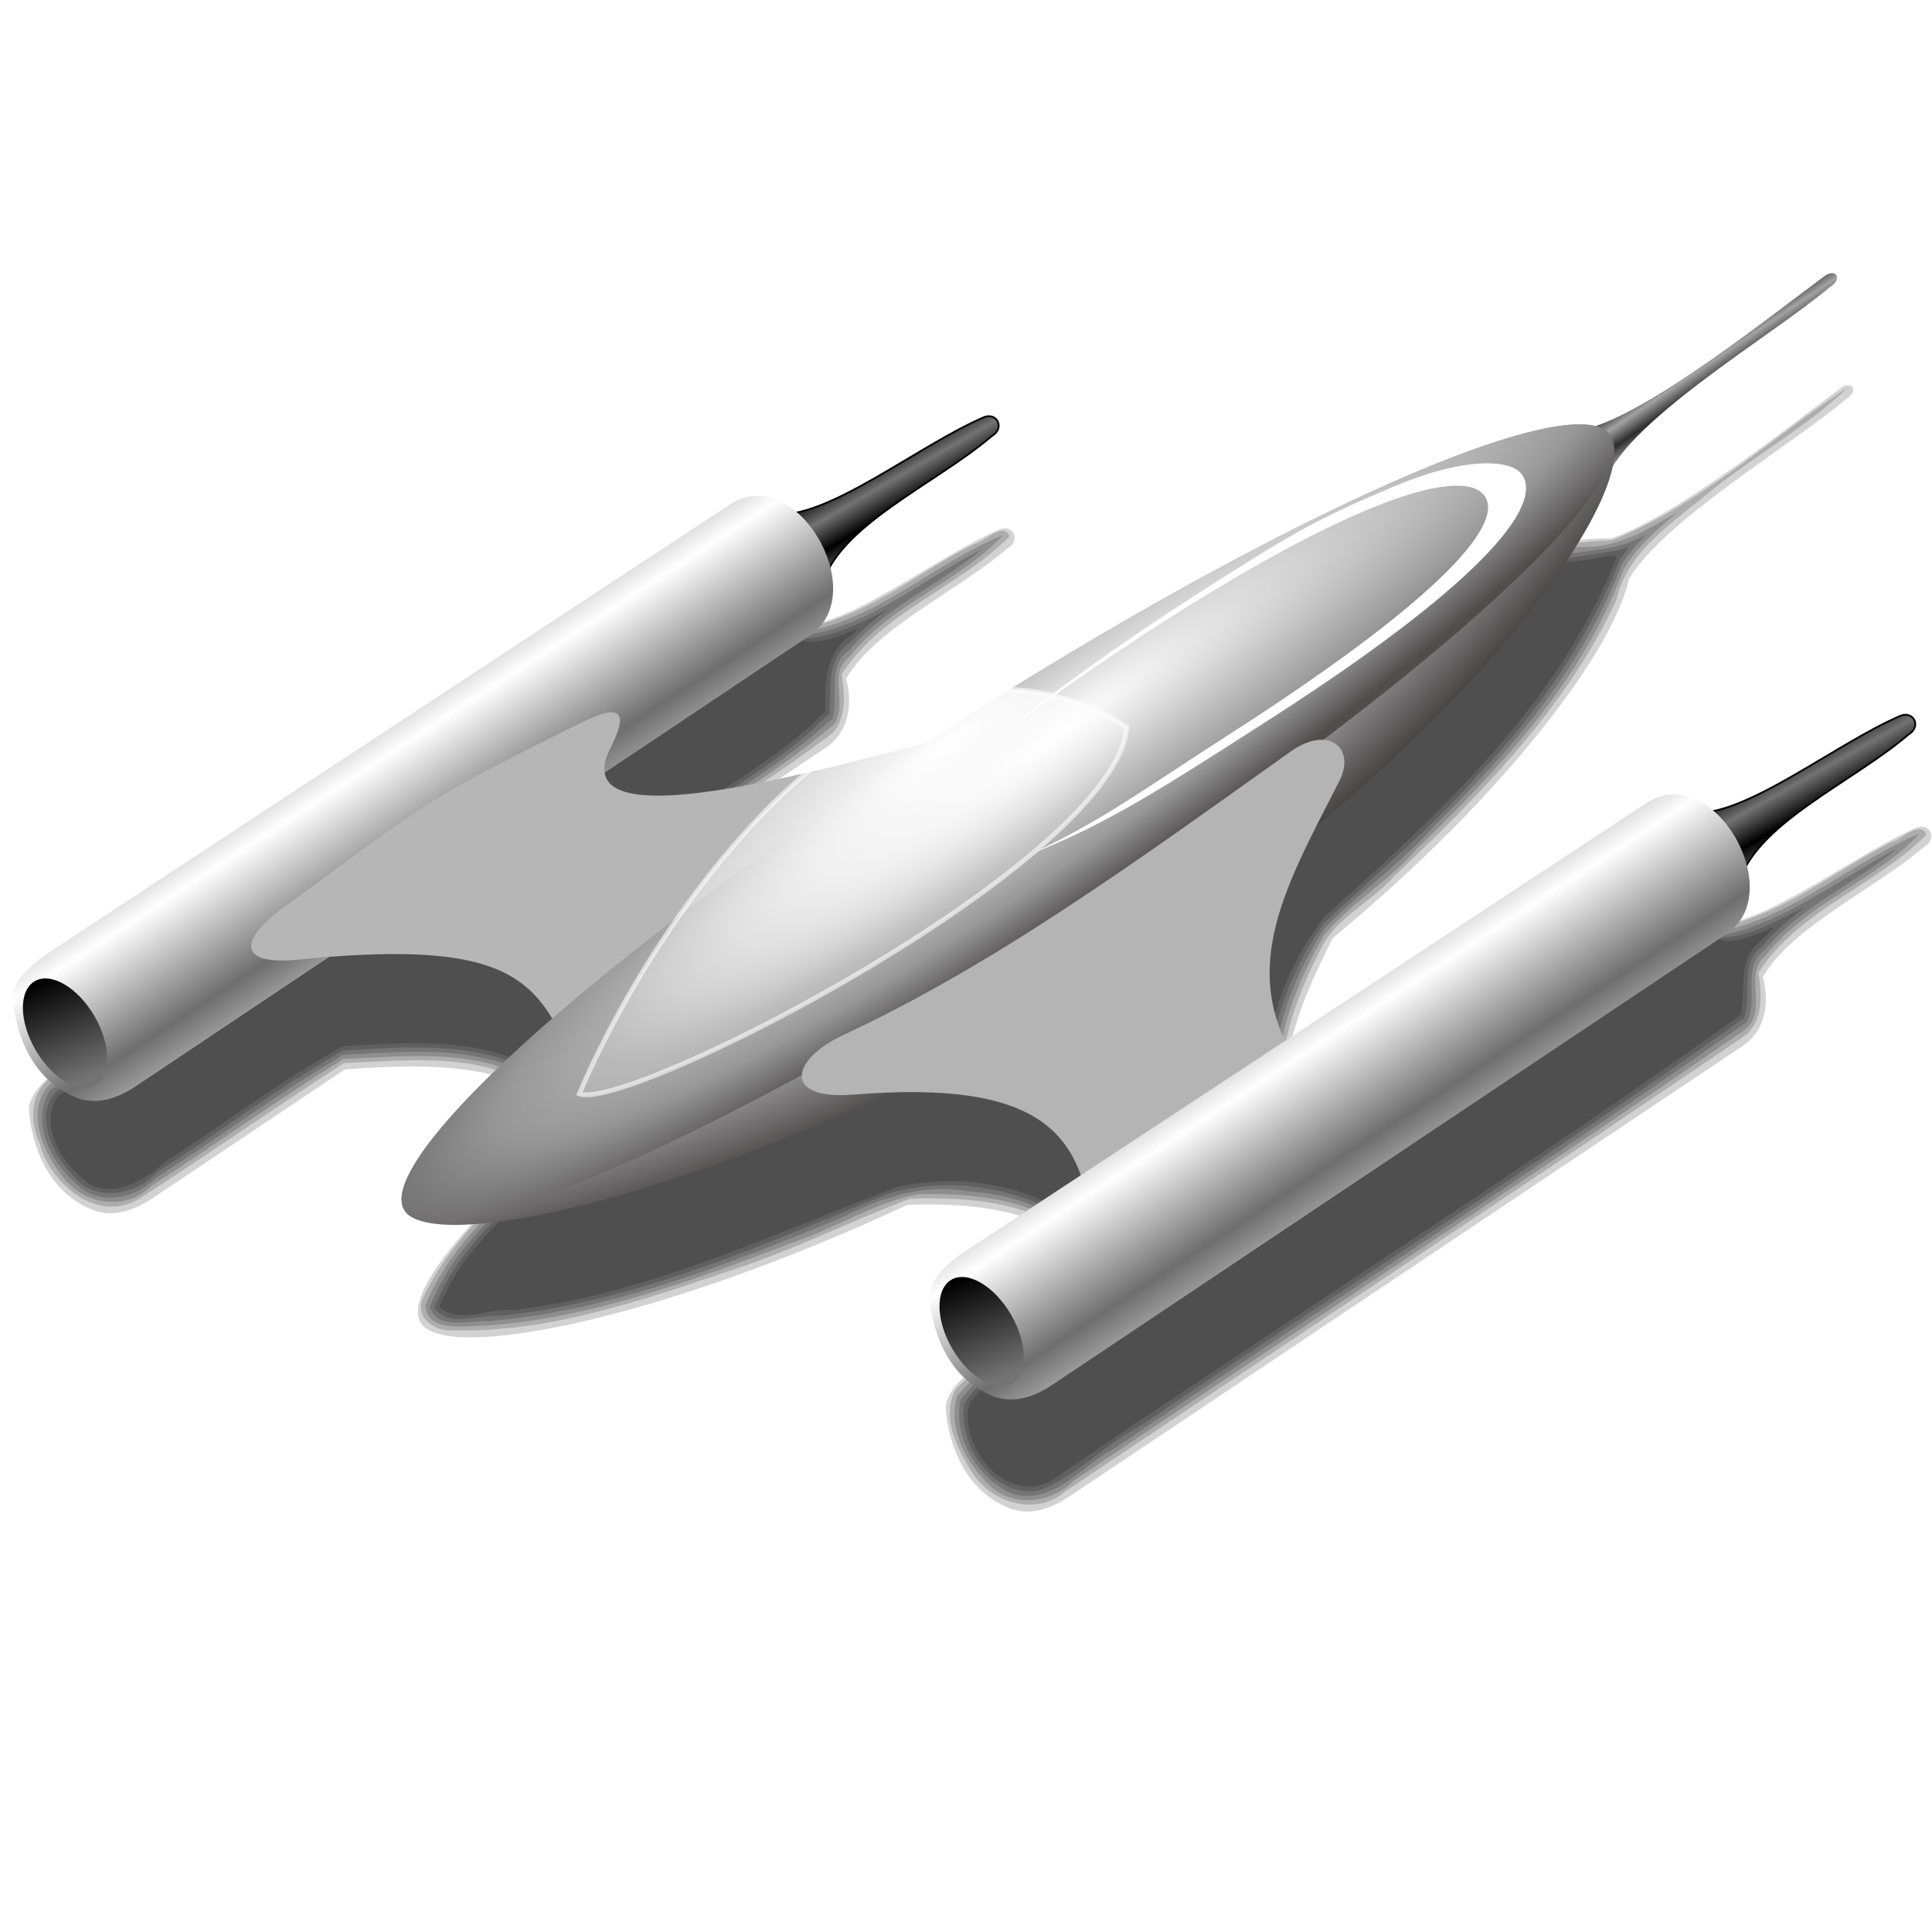 <?xml version="1.0" encoding="UTF-8" standalone="no"?>
<svg
   xmlns:dc="http://purl.org/dc/elements/1.1/"
   xmlns:cc="http://creativecommons.org/ns#"
   xmlns:rdf="http://www.w3.org/1999/02/22-rdf-syntax-ns#"
   xmlns:svg="http://www.w3.org/2000/svg"
   xmlns="http://www.w3.org/2000/svg"
   xmlns:xlink="http://www.w3.org/1999/xlink"
   xmlns:sodipodi="http://sodipodi.sourceforge.net/DTD/sodipodi-0.dtd"
   xmlns:inkscape="http://www.inkscape.org/namespaces/inkscape"
   sodipodi:docname="lxde-session-properties.svg"
   inkscape:version="1.0 (4035a4f, 2020-05-01)"
   id="svg8"
   version="1.1"
   viewBox="0 0 255 255"
   height="255mm"
   width="255mm">
  <defs
     id="defs2">
    <linearGradient
       id="linearGradient882"
       inkscape:collect="always">
      <stop
         id="stop878"
         offset="0"
         style="stop-color:#a2a2a2;stop-opacity:1" />
      <stop
         id="stop880"
         offset="1"
         style="stop-color:#2d2d2d;stop-opacity:1" />
    </linearGradient>
    <linearGradient
       inkscape:collect="always"
       id="linearGradient853">
      <stop
         style="stop-color:#ffffff;stop-opacity:1"
         offset="0"
         id="stop849" />
      <stop
         style="stop-color:#6e6e6e;stop-opacity:1"
         offset="1"
         id="stop851" />
    </linearGradient>
    <linearGradient
       id="linearGradient961"
       inkscape:collect="always">
      <stop
         id="stop957"
         offset="0"
         style="stop-color:#858585;stop-opacity:1" />
      <stop
         style="stop-color:#afafaf;stop-opacity:1"
         offset="0.901"
         id="stop965" />
      <stop
         id="stop959"
         offset="1"
         style="stop-color:#494646;stop-opacity:1" />
    </linearGradient>
    <linearGradient
       id="linearGradient953"
       inkscape:collect="always">
      <stop
         id="stop949"
         offset="0"
         style="stop-color:#ffffff;stop-opacity:1" />
      <stop
         id="stop951"
         offset="1"
         style="stop-color:#ffffff;stop-opacity:0.167" />
    </linearGradient>
    <linearGradient
       id="linearGradient945"
       inkscape:collect="always">
      <stop
         id="stop941"
         offset="0"
         style="stop-color:#ffffff;stop-opacity:1" />
      <stop
         style="stop-color:#989898;stop-opacity:1"
         offset="0.714"
         id="stop860" />
      <stop
         id="stop943"
         offset="1"
         style="stop-color:#504d4d;stop-opacity:1" />
    </linearGradient>
    <linearGradient
       id="linearGradient929"
       inkscape:collect="always">
      <stop
         id="stop925"
         offset="0"
         style="stop-color:#737373;stop-opacity:1" />
      <stop
         id="stop927"
         offset="1"
         style="stop-color:#000000;stop-opacity:1" />
    </linearGradient>
    <linearGradient
       spreadMethod="reflect"
       gradientUnits="userSpaceOnUse"
       y2="172.538"
       x2="25.133"
       y1="156.908"
       x1="22.02"
       id="linearGradient931"
       xlink:href="#linearGradient853"
       inkscape:collect="always" />
    <linearGradient
       gradientUnits="userSpaceOnUse"
       y2="162.151"
       x2="-65.731"
       y1="177.942"
       x1="-67.941"
       id="linearGradient939"
       xlink:href="#linearGradient929"
       inkscape:collect="always" />
    <radialGradient
       gradientUnits="userSpaceOnUse"
       gradientTransform="matrix(-1.169,0.057,-0.009,-0.194,176.829,220.99)"
       r="106.931"
       fy="181.753"
       fx="113.648"
       cy="181.753"
       cx="113.648"
       id="radialGradient947"
       xlink:href="#linearGradient945"
       inkscape:collect="always" />
    <radialGradient
       gradientUnits="userSpaceOnUse"
       gradientTransform="matrix(-1.063,0.816,-0.206,-0.268,260.107,109.306)"
       r="48.269"
       fy="170.175"
       fx="94.279"
       cy="170.175"
       cx="94.279"
       id="radialGradient955"
       xlink:href="#linearGradient953"
       inkscape:collect="always" />
    <radialGradient
       gradientUnits="userSpaceOnUse"
       gradientTransform="matrix(0.613,1.04,-1.544,0.911,-547.333,359.869)"
       r="106.931"
       fy="-379.849"
       fx="50.667"
       cy="-379.849"
       cx="50.667"
       id="radialGradient963"
       xlink:href="#linearGradient961"
       inkscape:collect="always" />
    <linearGradient
       spreadMethod="reflect"
       y2="172.538"
       x2="25.133"
       y1="156.908"
       x1="22.02"
       gradientUnits="userSpaceOnUse"
       id="linearGradient980"
       xlink:href="#linearGradient853"
       inkscape:collect="always" />
    <linearGradient
       y2="162.151"
       x2="-65.731"
       y1="177.942"
       x1="-67.941"
       gradientUnits="userSpaceOnUse"
       id="linearGradient982"
       xlink:href="#linearGradient929"
       inkscape:collect="always" />
    <linearGradient
       spreadMethod="reflect"
       gradientUnits="userSpaceOnUse"
       y2="151.718"
       x2="104.725"
       y1="147.663"
       x1="104.152"
       id="linearGradient860"
       xlink:href="#linearGradient929"
       inkscape:collect="always" />
    <linearGradient
       spreadMethod="reflect"
       gradientUnits="userSpaceOnUse"
       y2="152.271"
       x2="101.591"
       y1="147.847"
       x1="101.019"
       id="linearGradient868"
       xlink:href="#linearGradient929"
       inkscape:collect="always" />
    <linearGradient
       gradientTransform="matrix(0.972,-0.391,0.391,0.972,-60.979,30.403)"
       spreadMethod="reflect"
       gradientUnits="userSpaceOnUse"
       y2="156.383"
       x2="235.128"
       y1="154.36"
       x1="234.696"
       id="linearGradient876"
       xlink:href="#linearGradient882"
       inkscape:collect="always" />
    <filter
       height="1.035"
       y="-0.017"
       width="1.021"
       x="-0.01"
       id="filter1068"
       style="color-interpolation-filters:sRGB"
       inkscape:collect="always">
      <feGaussianBlur
         id="feGaussianBlur1070"
         stdDeviation="1.032"
         inkscape:collect="always" />
    </filter>
  </defs>
  <sodipodi:namedview
     inkscape:document-rotation="0"
     inkscape:guide-bbox="true"
     showguides="true"
     inkscape:window-maximized="1"
     inkscape:window-y="0"
     inkscape:window-x="0"
     inkscape:window-height="1056"
     inkscape:window-width="1920"
     inkscape:snap-global="false"
     inkscape:snap-nodes="false"
     inkscape:object-nodes="false"
     inkscape:snap-others="false"
     inkscape:snap-grids="false"
     inkscape:snap-to-guides="false"
     showgrid="false"
     inkscape:current-layer="layer1"
     inkscape:document-units="mm"
     inkscape:cy="481.88976"
     inkscape:cx="481.88976"
     inkscape:zoom="0.9130719"
     inkscape:pageshadow="2"
     inkscape:pageopacity="0"
     borderopacity="1.0"
     bordercolor="#666666"
     pagecolor="#ff0000"
     id="base" />
  <g
     transform="translate(0,-42)"
     id="layer1"
     inkscape:groupmode="layer"
     inkscape:label="Layer 1">
    <g
       style="fill:#000000;fill-opacity:0.177;filter:url(#filter1068)"
       transform="matrix(0.972,-0.391,0.391,0.972,226.658,-82.667)"
       id="g892">
      <path
         style="fill:#000000;fill-opacity:0.177;stroke:none;stroke-width:0.223px;stroke-linecap:butt;stroke-linejoin:miter;stroke-opacity:1"
         d="m -186.936,136.804 -100.211,20.287 c -3.407,0.69 -6.259,1.877 -6.858,3.913 -1.279,4.346 -1.469,10.214 2.736,14.328 2.159,2.113 5.182,2.053 7.544,1.556 l 28.644,-6.023 c 17.681,5.566 22.057,10.437 23.241,17.718 -2.524,0.887 -5.005,1.796 -7.274,2.669 -12.459,4.872 -19.656,9.455 -19.01,12.833 1.104,5.77 28.12,10.925 62.404,9.046 14.01,5.102 18.625,10.907 18.306,18.566 l -16.611,3.363 c -3.407,0.69 -6.26,1.878 -6.859,3.913 -1.279,4.346 -1.469,10.214 2.736,14.328 2.159,2.113 5.182,2.053 7.544,1.556 l 99.967,-21.02 c 3.4,-0.715 5.195,-3.705 5.632,-7.121 5.773,-4.5 17.137,-4.986 25.014,-7.638 1.981,-0.311 1.733,-2.624 -0.094,-2.573 -8.042,0.225 -19.431,3.527 -26.246,2.353 -1.476,-2.862 -4.043,-4.782 -7.484,-4.085 l -53.42,10.814 c -0.553,-10.056 5.907,-16.691 13.792,-23.635 27.751,-8.844 46.665,-20.809 51.51,-28.075 7.044,-5.225 25.744,-8.068 33.777,-10.772 1.981,-0.311 1.675,-1.995 -0.094,-1.534 -8.169,2.126 -25.139,7.206 -33.791,6.774 -10.898,-4.49 -26.849,-3.25 -39.458,-2.213 -14.738,1.483 -29.209,3.378 -41.356,5.481 -10.057,-4.493 -22.04,-2.503 -33.535,2.382 -11.831,-2.881 -20.365,-6.665 -18.054,-11.674 l 30.684,-6.452 c 3.4,-0.715 5.195,-3.706 5.632,-7.121 5.773,-4.5 17.137,-4.987 25.014,-7.639 1.981,-0.311 1.733,-2.624 -0.094,-2.573 -8.042,0.224 -19.431,3.527 -26.246,2.353 -2.535,-2.629 -4.206,-4.736 -7.484,-4.085 z"
         id="path984"
         inkscape:connector-curvature="0"
         sodipodi:nodetypes="csccccccccccccscccccscccccccccccccccc" />
      <path
         style="fill:#000000;fill-opacity:0.177;stroke:none;stroke-width:0.223px;stroke-linecap:butt;stroke-linejoin:miter;stroke-opacity:1"
         d="m -186.291,136.959 c -34.37,6.982 -68.797,13.751 -103.113,20.969 -3.506,0.561 -4.955,3.999 -4.85,7.236 -0.606,5.252 2.986,12.186 9.096,11.137 10.102,-1.92 20.164,-4.315 30.24,-6.221 7.862,2.774 17.14,5.245 21.82,12.775 0.846,1.762 2.154,4.397 1.437,5.944 -8.546,3.313 -17.924,5.963 -24.816,12.25 -2.315,1.869 -0.508,4.713 1.838,5.428 11.416,4.9 24.208,5.394 36.473,6.09 7.695,0.452 15.507,-0.208 23.128,-0.028 7.322,2.793 16.21,6.814 17.92,15.334 0.173,1.792 1.101,4.742 -1.745,4.375 -6.549,1.723 -13.598,1.92 -19.819,4.689 -3.101,2.411 -2.695,7.237 -2.002,10.756 0.959,4.412 5.413,7.902 9.982,6.363 33.677,-7.157 67.434,-14.031 101.062,-21.363 2.771,-1.037 3.745,-4.177 4.322,-6.686 7.638,-5.426 17.793,-4.627 26.086,-8.215 0.091,-2.038 -3.242,-0.574 -4.491,-0.771 -7.583,0.68 -15.248,3.11 -22.943,2.039 -1.484,-3.884 -6.042,-5.005 -9.66,-3.522 -17.139,3.469 -34.277,6.941 -51.417,10.409 -1.022,-9.577 5.69,-17.553 12.488,-23.373 3.155,-2.842 7.873,-2.98 11.611,-4.848 13.956,-5.506 28.211,-11.551 39.243,-21.964 3.596,-5.226 10.36,-6.385 16.021,-8.249 6.906,-2.112 14.491,-3.056 21.031,-5.697 -11.478,2.325 -22.879,6.835 -34.801,6.771 -13.408,-4.987 -28.034,-2.99 -41.94,-1.936 -13.048,1.306 -26.059,3.148 -38.974,5.164 -10.862,-4.834 -23.04,-1.773 -33.457,2.41 -6.184,-1.823 -13.35,-2.988 -17.91,-7.951 -1.589,-1.848 -1.233,-5.706 1.948,-5.189 10.048,-2.302 20.313,-3.907 30.237,-6.607 2.452,-1.21 3.219,-4.104 3.803,-6.438 7.637,-5.429 17.793,-4.629 26.086,-8.217 0.091,-2.039 -3.242,-0.573 -4.491,-0.771 -7.568,0.59 -15.401,3.294 -22.99,1.92 -1.794,-1.756 -3.588,-4.352 -6.457,-4.014 z"
         id="path864"
         inkscape:connector-curvature="0" />
      <path
         style="fill:#000000;fill-opacity:0.177;stroke:none;stroke-width:0.223px;stroke-linecap:butt;stroke-linejoin:miter;stroke-opacity:1"
         d="m -185.996,137.465 c -34.817,7.066 -69.714,13.826 -104.439,21.297 -4.17,2.136 -3.801,8.034 -2.527,11.836 1.275,3.996 5.752,6.516 9.78,4.778 9.496,-1.813 18.937,-4.167 28.436,-5.795 8.33,2.936 18.46,5.617 22.684,14.233 0.951,1.931 2.399,5.805 -1.026,6.097 -8.286,3.206 -17.362,5.76 -23.719,12.324 -1.005,3.427 3.862,4.242 6.087,5.179 13.202,4.277 27.246,4.48 40.993,4.768 5.26,0.205 10.736,-0.845 15.868,0.247 7.397,2.789 16.178,7.379 17.359,16.096 0.606,1.753 0.146,4.767 -2.326,4.262 -6.643,1.854 -13.978,1.7 -20.033,5.016 -2.77,3.397 -2.059,8.646 -0.27,12.35 1.907,3.474 6.329,4.578 9.871,3.06 33.277,-7.121 66.683,-13.756 99.873,-21.207 3.535,-1.439 2.165,-6.536 5.73,-7.665 7.207,-4.18 16.761,-3.637 23.709,-7.021 -9.024,0.14 -17.974,3.549 -27.088,2.229 -1.326,-4.286 -6.647,-4.857 -10.223,-3.278 -16.988,3.438 -33.975,6.879 -50.963,10.315 -1.344,-10.455 6.218,-19.434 13.951,-25.412 4.613,-2.471 9.855,-3.156 14.523,-5.57 13.508,-5.502 27.385,-11.821 37.346,-22.793 2.524,-2.243 6.749,-3.585 9.186,-4.402 -4.298,0.566 -8.806,1.418 -12.881,-0.535 -15.251,-3.912 -31.089,-1.1 -46.51,0.243 -10.251,1.143 -20.475,2.784 -30.662,4.19 -10.817,-4.866 -22.976,-1.535 -33.398,2.43 -6.527,-1.988 -14.49,-3.085 -18.756,-9.031 -1.329,-2.124 0.091,-5.767 2.916,-5.152 10.225,-2.499 20.854,-3.67 30.779,-7.018 2.736,-1.795 1.577,-6.176 4.947,-7.161 7.212,-4.182 16.741,-3.64 23.713,-7.021 -9.005,0.037 -17.936,3.714 -27.027,2.115 -1.702,-1.597 -3.271,-4.094 -5.904,-4.002 z"
         id="path870"
         inkscape:connector-curvature="0" />
      <path
         style="fill:#000000;fill-opacity:0.177;stroke:none;stroke-width:0.223px;stroke-linecap:butt;stroke-linejoin:miter;stroke-opacity:1"
         d="m -198.951,140.621 c -30.535,6.21 -61.185,12.035 -91.58,18.799 -4.127,3.035 -3.187,9.365 -0.748,13.244 2.055,2.909 5.965,3.273 9.032,1.986 9.238,-1.749 18.404,-4.149 27.673,-5.57 8.747,2.999 19.38,6.013 23.371,15.338 1.198,1.993 1.349,5.89 -1.76,6.01 -8.139,3.202 -17.27,5.636 -23.402,12.225 -0.07,3.181 4.122,3.368 6.309,4.415 14.989,4.572 30.861,4.596 46.403,4.461 5.411,-0.52 10.987,-0.042 15.704,2.898 6.375,2.993 12.486,8.926 12.148,16.459 -0.119,2.583 -2.857,2.528 -4.678,2.858 -6.047,1.495 -12.808,1.367 -18.21,4.704 -2.642,4.037 -1.685,10.203 1.74,13.447 4.184,3.248 9.321,-0.105 13.794,-0.52 31.345,-6.75 62.906,-12.799 94.087,-20.123 2.588,-2.002 1.91,-6.741 5.646,-7.647 6.157,-3.377 13.967,-3.521 20.139,-5.569 -7.983,0.757 -16.033,3.255 -24.141,1.994 -1.144,-4.444 -6.716,-4.736 -10.245,-3.135 -17.006,3.441 -34.011,6.884 -51.017,10.325 -1.617,-10.998 6.215,-20.761 14.649,-26.758 5.908,-2.644 12.279,-4.093 18.09,-7.008 12.37,-5.122 24.568,-11.496 33.726,-21.481 1.349,-1.039 2.88,-1.817 4.445,-2.471 -5.888,0.869 -11.174,-2.588 -17.016,-2.65 -15.324,-1.42 -30.709,1.239 -45.95,2.796 -7.582,0.961 -15.173,2.279 -22.731,3.144 -10.664,-4.871 -22.933,-1.32 -33.34,2.451 -6.838,-2.099 -15.493,-3.222 -19.414,-10.012 -0.96,-2.369 0.918,-5.808 3.705,-5.221 10.271,-2.596 21.047,-3.489 30.922,-7.244 1.878,-2.309 1.689,-6.471 5.256,-7.238 6.246,-3.29 13.508,-3.379 20.135,-5.496 -7.988,0.634 -16.225,3.576 -24.258,1.811 -1.985,-2.381 -4.706,-5.036 -8.074,-3.322 -3.47,0.7 -6.94,1.401 -10.41,2.101 z"
         id="path874"
         inkscape:connector-curvature="0" />
      <path
         style="fill:#000000;fill-opacity:0.177;stroke:none;stroke-width:0.223px;stroke-linecap:butt;stroke-linejoin:miter;stroke-opacity:1"
         d="m -186.689,138.516 c -33.954,7.351 -68.233,13.481 -102.163,21.076 -4.571,0.856 -4.595,7.008 -3.116,10.499 1.024,4.501 6.347,5.741 10.14,3.939 9.155,-1.712 18.212,-4.195 27.424,-5.45 8.898,2.991 19.594,6.182 23.67,15.594 1.494,2.198 1.21,6.635 -2.109,6.777 -8.045,3.2 -16.91,5.453 -22.986,11.969 0.708,3.131 4.971,2.823 7.332,4.057 16.525,4.726 33.948,4.053 51,3.939 7.255,0.687 14.229,4.544 18.884,10.127 2.32,3.151 4.364,7.629 2.831,11.494 -2.2,2.21 -5.793,1.615 -8.594,2.52 -4.771,0.902 -10.083,1.095 -14.097,4.055 -2.639,4.632 -0.919,12.587 4.896,13.609 4.936,0.056 9.575,-2.244 14.47,-2.751 29.963,-6.441 60.136,-12.151 89.909,-19.296 2.2,-2.245 1.955,-6.732 5.574,-7.561 2.009,-1.212 5.641,-2.226 6.871,-2.6 -3.613,0.272 -7.962,0.958 -11.178,-0.332 -1.183,-4.37 -6.825,-4.162 -10.151,-2.661 -17.02,3.444 -34.039,6.889 -51.059,10.333 -1.89,-11.533 6.197,-22.138 15.38,-28.087 8.273,-3.185 16.556,-5.894 24.518,-9.821 10.113,-4.588 19.561,-10.698 27.242,-18.787 0.935,-0.642 2.347,-1.191 0.367,-1.098 -5.736,-1.009 -11.245,-3.17 -17.115,-2.954 -16.671,-0.606 -33.234,2.159 -49.7,4.148 -5.212,0.513 -10.564,2.036 -15.718,1.816 -10.696,-4.582 -22.432,-0.82 -32.795,2.682 -7.063,-2.136 -16.055,-3.361 -19.855,-10.602 -1.011,-2.992 1.661,-6.327 4.792,-5.803 10.029,-2.614 20.828,-3.174 30.312,-7.319 1.371,-2.749 2.161,-6.62 5.732,-7.277 1.953,-0.955 4.028,-1.643 6.133,-2.174 -3.631,0.391 -7.524,0.693 -11.016,-0.387 -1.483,-1.716 -3.33,-3.826 -5.824,-3.674 z"
         id="path878"
         inkscape:connector-curvature="0" />
      <path
         style="fill:#000000;fill-opacity:0.177;stroke:none;stroke-width:0.223px;stroke-linecap:butt;stroke-linejoin:miter;stroke-opacity:1"
         d="m -186.631,139.045 c -34.314,7.485 -68.957,13.486 -103.166,21.4 -3.928,2.536 -2.68,8.469 -0.529,11.803 2.586,3.041 6.87,1.976 10.107,0.932 8.66,-1.669 17.233,-4.057 25.982,-5.104 9.14,2.985 19.946,6.445 24.1,16.051 1.784,2.735 0.635,7.423 -3.077,7.535 -7.668,3.002 -16.192,5.296 -22.026,11.406 1.535,2.996 5.769,2.393 8.426,3.82 16.529,4.484 33.806,3.326 50.758,3.67 8.823,1.482 17.805,7.053 20.812,15.822 0.967,2.859 0.977,7.417 -2.805,8.045 -6.584,1.636 -13.81,1.288 -19.754,4.855 -3.299,4.488 -0.514,13.767 6.023,12.828 7.611,-1.601 15.196,-3.345 22.842,-4.842 26.525,-5.608 53.215,-10.708 79.527,-17.147 1.894,-2.59 2.199,-6.893 5.938,-7.705 0.965,-0.575 3.193,-1.187 0.986,-0.955 -2.486,-0.071 -5.955,0.24 -6.713,-2.674 -3.565,-3.692 -8.797,-0.291 -12.929,0.092 -15.821,3.201 -31.641,6.403 -47.462,9.604 -2.169,-12.07 6.169,-23.542 16.135,-29.4 18.363,-6.673 37.485,-13.793 51.165,-28.369 -0.456,-0.584 -3.314,-0.808 -4.768,-1.309 -11.248,-3.133 -23.072,-1.681 -34.521,-0.875 -13.419,1.319 -26.793,3.396 -40.175,5.053 -3.989,0.287 -7.566,-2.355 -11.649,-2.062 -8.173,-0.439 -16.052,2.398 -23.709,4.738 -7.245,-2.128 -16.377,-3.512 -20.215,-10.957 -1.252,-3.54 2.24,-7.139 5.783,-6.619 9.789,-2.483 20.123,-3.066 29.438,-7.062 1.22,-3.221 2.842,-7.041 6.652,-7.701 2.412,-0.799 -1.14,-0.292 -2.1,-0.557 -2.26,-0.023 -4.237,-0.834 -5.514,-2.746 -0.973,-0.887 -2.191,-1.662 -3.564,-1.57 z"
         id="path882"
         inkscape:connector-curvature="0" />
    </g>
    <path
       style="fill:url(#linearGradient876);fill-opacity:1;stroke:none;stroke-width:0.234px;stroke-linecap:butt;stroke-linejoin:miter;stroke-opacity:1"
       d="m 206.595,98.92 5.157,7.136 c 2.061,-8.057 22.243,-19.747 29.731,-26.144 1.804,-1.076 0.849,-2.593 -0.691,-1.455 -8.397,6.211 -27.119,21.227 -34.197,20.462 z"
       id="path923"
       inkscape:connector-curvature="0"
       sodipodi:nodetypes="cccsc" />
    <g
       transform="matrix(0.821,-0.33,0.33,0.821,-14.537,17.404)"
       id="g970">
      <path
         sodipodi:nodetypes="cccsc"
         inkscape:connector-curvature="0"
         id="path917"
         d="m 83.327,146.113 2.605,12.736 c 5.558,-7.582 21.399,-7.848 31.951,-11.4 2.346,-0.368 2.053,-3.108 -0.111,-3.048 -11.016,0.308 -27.343,5.498 -34.445,1.712 z"
         style="fill:url(#linearGradient860);fill-opacity:1;stroke:#000000;stroke-width:0.265px;stroke-linecap:butt;stroke-linejoin:miter;stroke-opacity:1" />
      <path
         sodipodi:nodetypes="sssssss"
         inkscape:connector-curvature="0"
         id="path919"
         d="m -40.845,166.374 c -4.035,0.817 -7.412,2.223 -8.122,4.634 -1.514,5.147 -1.74,12.095 3.24,16.967 2.557,2.502 6.137,2.432 8.934,1.843 L 81.59,164.927 c 11.046,-2.323 7.803,-24.918 -3.763,-22.577 z"
         style="fill:url(#linearGradient931);fill-opacity:1;stroke:none;stroke-width:0.265px;stroke-linecap:butt;stroke-linejoin:miter;stroke-opacity:1" />
      <ellipse
         transform="rotate(-8.353)"
         ry="8.973"
         rx="5.065"
         cy="170.304"
         cx="-69.068"
         id="ellipse921"
         style="opacity:1;fill:url(#linearGradient939);fill-opacity:1;stroke:none;stroke-width:0.45;stroke-linecap:round;stroke-linejoin:round;stroke-miterlimit:4;stroke-dasharray:none;stroke-dashoffset:0;stroke-opacity:1" />
    </g>
    <path
       style="fill:#b6b6b6;fill-opacity:1;stroke:none;stroke-width:0.234px;stroke-linecap:butt;stroke-linejoin:miter;stroke-opacity:1"
       d="m 37.428,161.766 c 18.177,-13.179 17.004,-13.415 39.447,-24.46 5.498,-2.706 5.905,-0.929 3.712,3.397 -7.351,14.499 36.613,0.313 61.128,-5.806 l -67.432,44.125 c -4.327,-8.901 -9.795,-12.877 -35.058,-10.352 -7.506,0.75 -8,-2.407 -1.797,-6.904 z"
       id="path915"
       inkscape:connector-curvature="0"
       sodipodi:nodetypes="sssccss" />
    <path
       sodipodi:nodetypes="cscsc"
       inkscape:connector-curvature="0"
       id="ellipse906"
       d="m 212.556,99.497 c 4.401,6.848 -18.823,40.739 -62.772,68.984 -43.949,28.245 -91.982,40.147 -96.382,33.299 -4.401,-6.848 27.66,-35.296 71.609,-63.541 43.949,-28.245 83.145,-45.591 87.546,-38.743 z"
       style="opacity:1;fill:url(#radialGradient963);fill-opacity:1;stroke:none;stroke-width:0.398;stroke-linecap:round;stroke-linejoin:round;stroke-miterlimit:4;stroke-dasharray:none;stroke-dashoffset:0;stroke-opacity:1" />
    <ellipse
       transform="rotate(-32.727)"
       ry="14.739"
       rx="94.594"
       cy="198.619"
       cx="30.426"
       id="path904"
       style="opacity:1;fill:url(#radialGradient947);fill-opacity:1;stroke:none;stroke-width:0.398;stroke-linecap:round;stroke-linejoin:round;stroke-miterlimit:4;stroke-dasharray:none;stroke-dashoffset:0;stroke-opacity:1" />
    <path
       sodipodi:nodetypes="sssccss"
       inkscape:connector-curvature="0"
       id="path909"
       d="m 111.277,178.624 c 20.115,-9.394 38.4,-22.707 59.068,-37.431 4.991,-3.556 8.635,-0.462 6.442,3.864 -7.351,14.499 -14.879,26.689 -2.998,40.706 l -29.615,20.703 c -0.597,-14.703 -6.194,-22.01 -31.503,-19.994 -9.46,0.753 -8.337,-4.606 -1.395,-7.848 z"
       style="fill:#b4b4b4;fill-opacity:1;stroke:none;stroke-width:0.234px;stroke-linecap:butt;stroke-linejoin:miter;stroke-opacity:1" />
    <path
       sodipodi:nodetypes="sccccccccs"
       inkscape:connector-curvature="0"
       id="ellipse855"
       d="m 183.891,106.244 c -9.98,4.214 -13.456,6.178 -26.344,14.461 -9.52,6.122 -18.509,12.581 -25.81,18.544 6.432,-4.887 13.772,-9.998 21.404,-14.903 26.336,-16.925 40.304,-20.792 42.87,-16.799 2.567,3.992 -7.24,14.333 -33.577,31.258 -11.632,7.472 -16.935,11.491 -26.391,15.916 10.202,-4.014 17.818,-8.966 31.822,-17.961 26.337,-16.926 35.914,-27.623 33.064,-32.056 -1.342,-2.088 -7.432,-2.517 -17.038,1.54 z"
       style="opacity:1;fill:#ffffff;fill-opacity:1;stroke:none;stroke-width:0.398;stroke-linecap:round;stroke-linejoin:round;stroke-miterlimit:4;stroke-dasharray:none;stroke-dashoffset:0;stroke-opacity:1" />
    <path
       sodipodi:nodetypes="ccc"
       inkscape:connector-curvature="0"
       id="path911"
       d="m 76.451,186.364 c 10.259,-23.978 40.385,-68.268 72.257,-48.403 -1.36,17.732 -65.826,50.938 -72.257,48.403 z"
       style="fill:url(#radialGradient955);fill-opacity:1;stroke:#ffffff;stroke-width:0.629;stroke-linecap:butt;stroke-linejoin:miter;stroke-miterlimit:4;stroke-dasharray:none;stroke-opacity:0.602" />
    <g
       transform="matrix(0.821,-0.33,0.33,0.821,106.443,56.808)"
       id="g978">
      <path
         style="fill:url(#linearGradient868);fill-opacity:1;stroke:#000000;stroke-width:0.265px;stroke-linecap:butt;stroke-linejoin:miter;stroke-opacity:1"
         d="m 83.327,146.113 2.605,12.736 c 5.558,-7.582 21.399,-7.848 31.951,-11.4 2.346,-0.368 2.053,-3.108 -0.111,-3.048 -11.016,0.308 -27.343,5.498 -34.445,1.712 z"
         id="path972"
         inkscape:connector-curvature="0"
         sodipodi:nodetypes="cccsc" />
      <path
         style="fill:url(#linearGradient980);fill-opacity:1;stroke:none;stroke-width:0.265px;stroke-linecap:butt;stroke-linejoin:miter;stroke-opacity:1"
         d="m -40.845,166.374 c -4.035,0.817 -7.412,2.223 -8.122,4.634 -1.514,5.147 -1.74,12.095 3.24,16.967 2.557,2.502 6.137,2.432 8.934,1.843 L 81.59,164.927 c 11.046,-2.323 7.803,-24.918 -3.763,-22.577 z"
         id="path974"
         inkscape:connector-curvature="0"
         sodipodi:nodetypes="sssssss" />
      <ellipse
         style="opacity:1;fill:url(#linearGradient982);fill-opacity:1;stroke:none;stroke-width:0.45;stroke-linecap:round;stroke-linejoin:round;stroke-miterlimit:4;stroke-dasharray:none;stroke-dashoffset:0;stroke-opacity:1"
         id="ellipse976"
         cx="-69.068"
         cy="170.304"
         rx="5.065"
         ry="8.973"
         transform="rotate(-8.353)" />
    </g>
  </g>
</svg>
